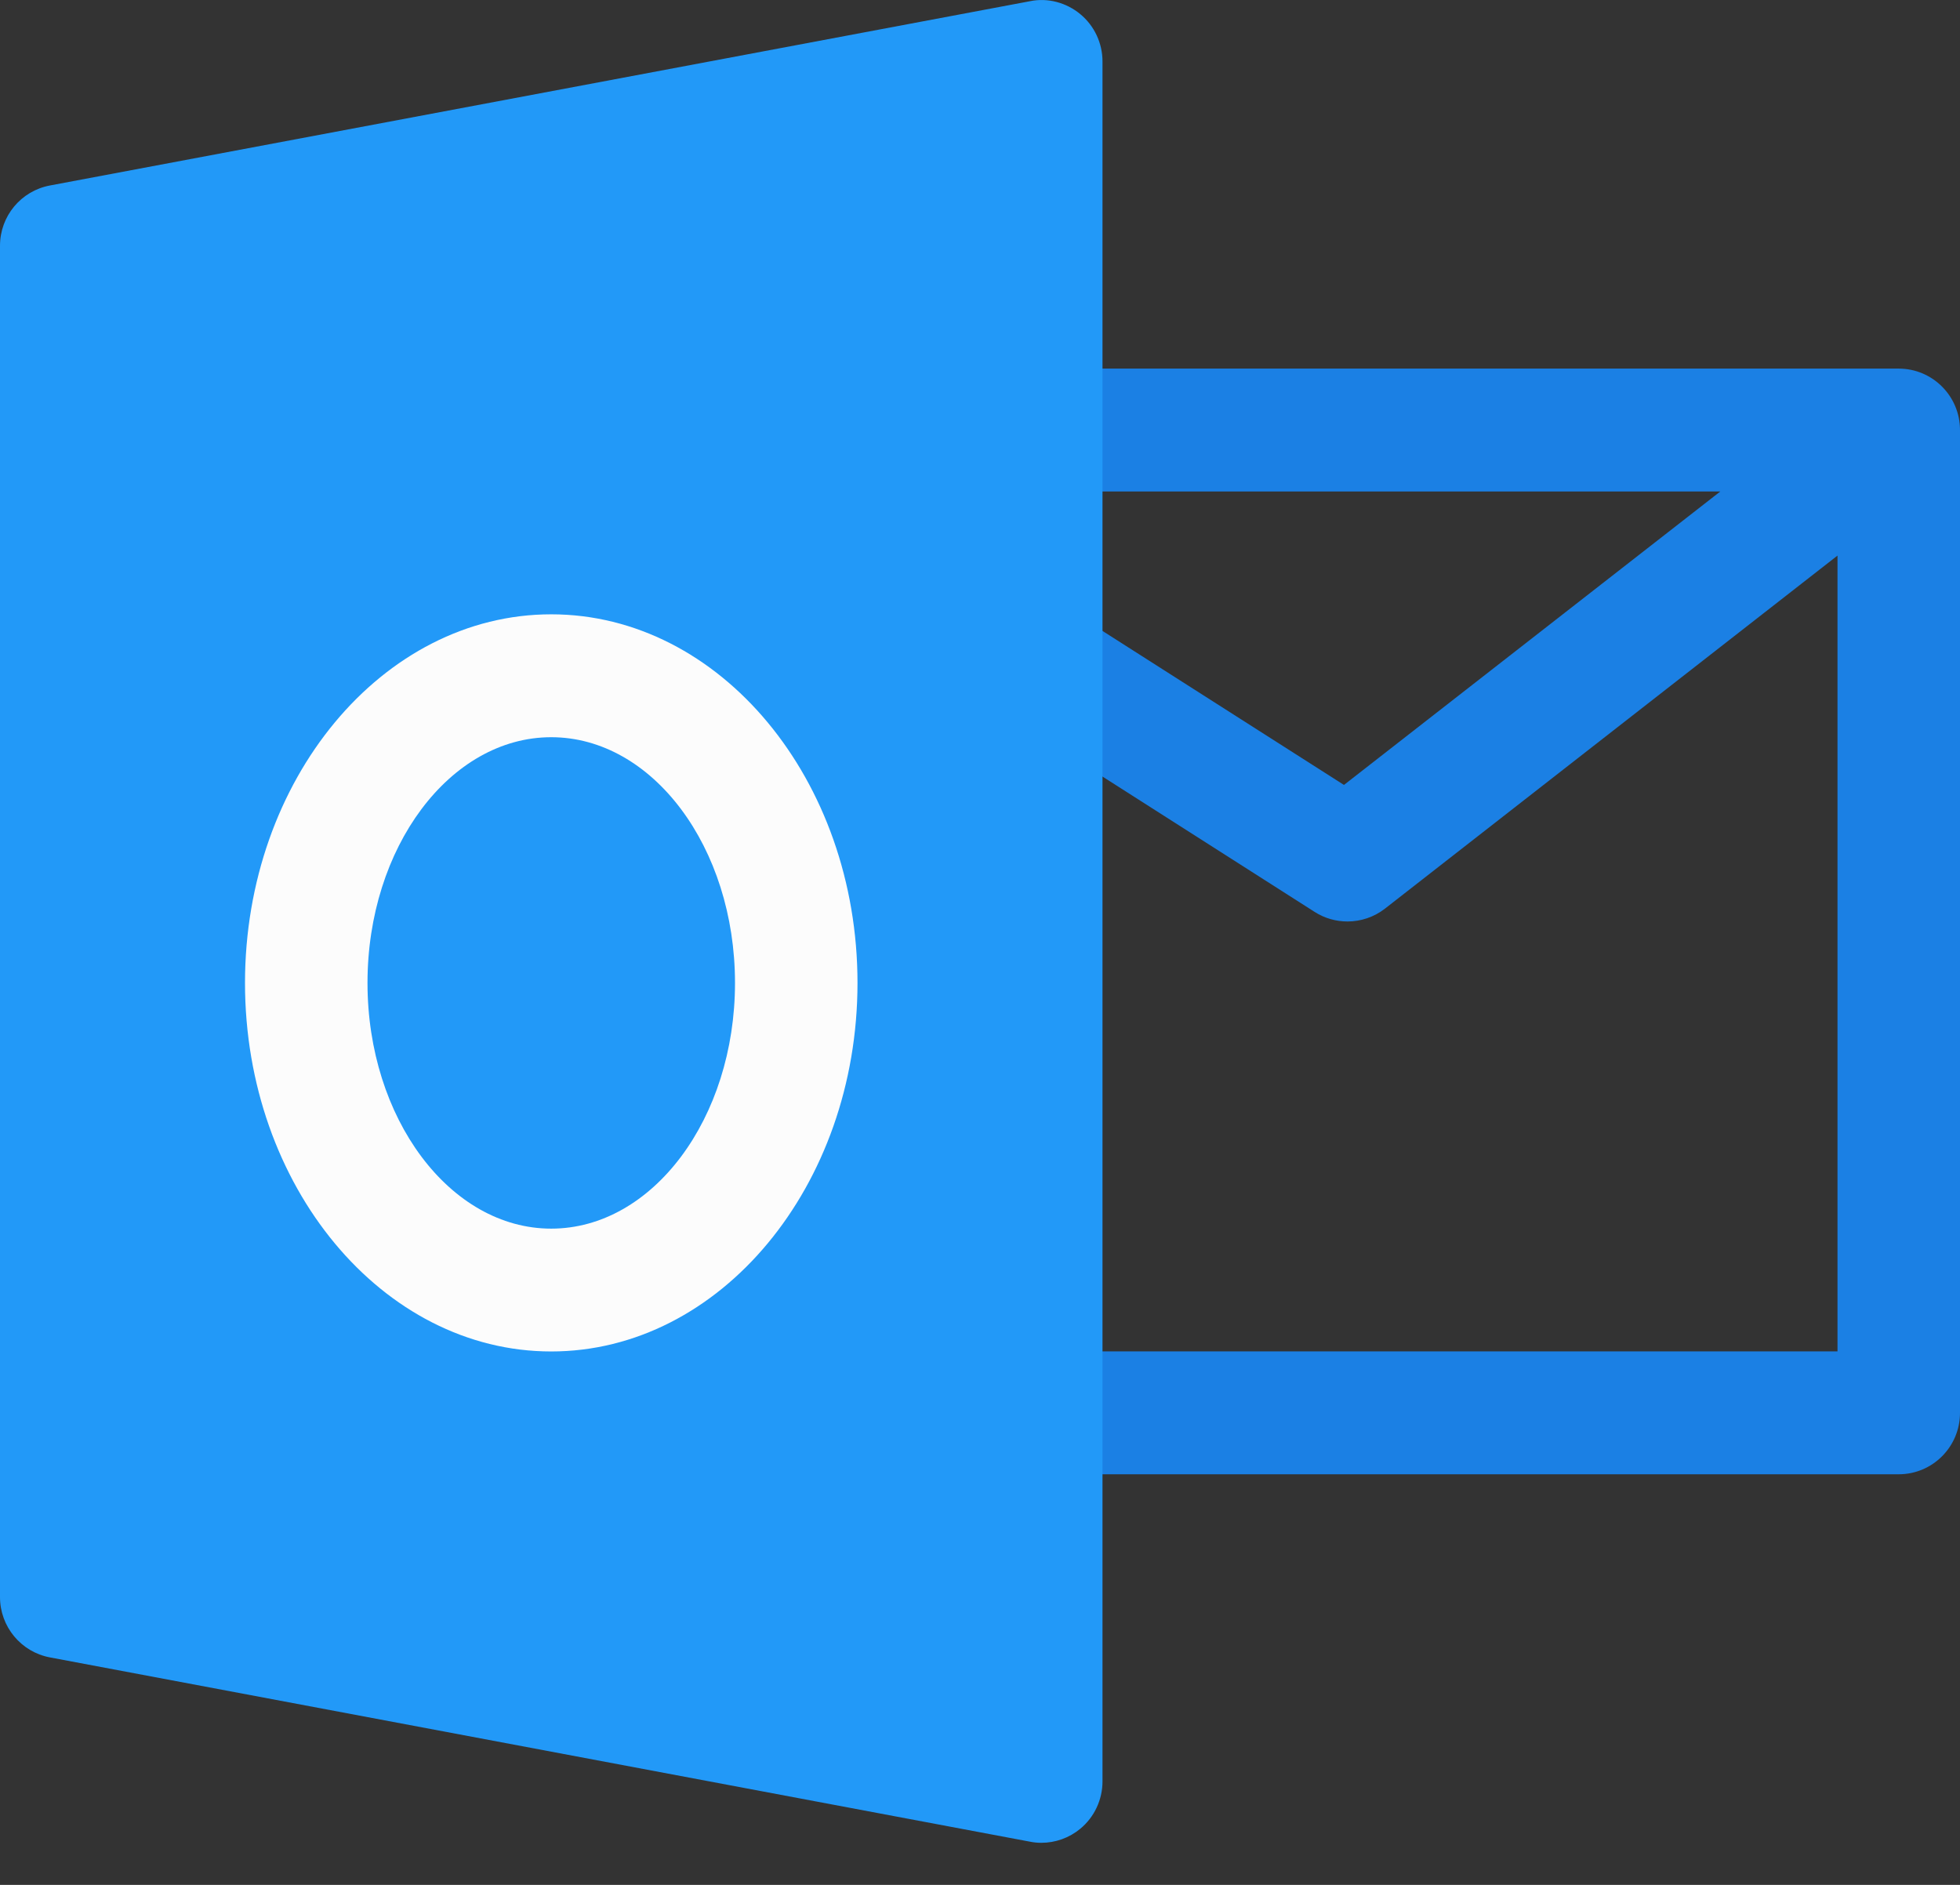 <svg width="26" height="25" viewBox="0 0 26 25" fill="none" xmlns="http://www.w3.org/2000/svg">
<rect x="0" y="0" width="26" height="25" fill="#333333" stroke="none"/>
<g id="_x37_4-outlook">
<g id="Group">
<g id="Group_2">
<path id="Vector" d="M25.187 4.889H13.812C13.364 4.889 13 5.254 13 5.704C13 6.154 13.364 6.519 13.812 6.519H22.82L17.828 10.411L14.248 8.128L13.377 9.504L17.439 12.095C17.571 12.18 17.724 12.222 17.875 12.222C18.05 12.222 18.227 12.165 18.374 12.05L24.375 7.369V17.924H13.812C13.364 17.924 13 18.29 13 18.739C13 19.189 13.364 19.554 13.812 19.554H25.187C25.636 19.554 26 19.189 26 18.739V5.704C26 5.254 25.636 4.889 25.187 4.889Z" fill="#1B80E4"/>
<path id="Vector_2" d="M14.331 0.188C14.146 0.034 13.897 -0.033 13.663 0.016L0.663 2.46C0.278 2.532 0 2.867 0 3.26V21.183C0 21.574 0.278 21.911 0.663 21.983L13.663 24.427C13.712 24.437 13.762 24.442 13.812 24.442C14.001 24.442 14.184 24.377 14.331 24.255C14.518 24.1 14.625 23.869 14.625 23.627V0.816C14.625 0.573 14.518 0.343 14.331 0.188Z" fill="#2299F8"/>
<path id="Vector_3" d="M7.312 17.925C5.073 17.925 3.25 15.732 3.25 13.037C3.25 10.342 5.073 8.148 7.312 8.148C9.552 8.148 11.375 10.342 11.375 13.037C11.375 15.732 9.552 17.925 7.312 17.925ZM7.312 9.778C5.969 9.778 4.875 11.239 4.875 13.037C4.875 14.834 5.969 16.296 7.312 16.296C8.656 16.296 9.75 14.834 9.75 13.037C9.75 11.239 8.656 9.778 7.312 9.778Z" fill="#FCFCFC"/>
</g>
</g>
</g>
</svg>
